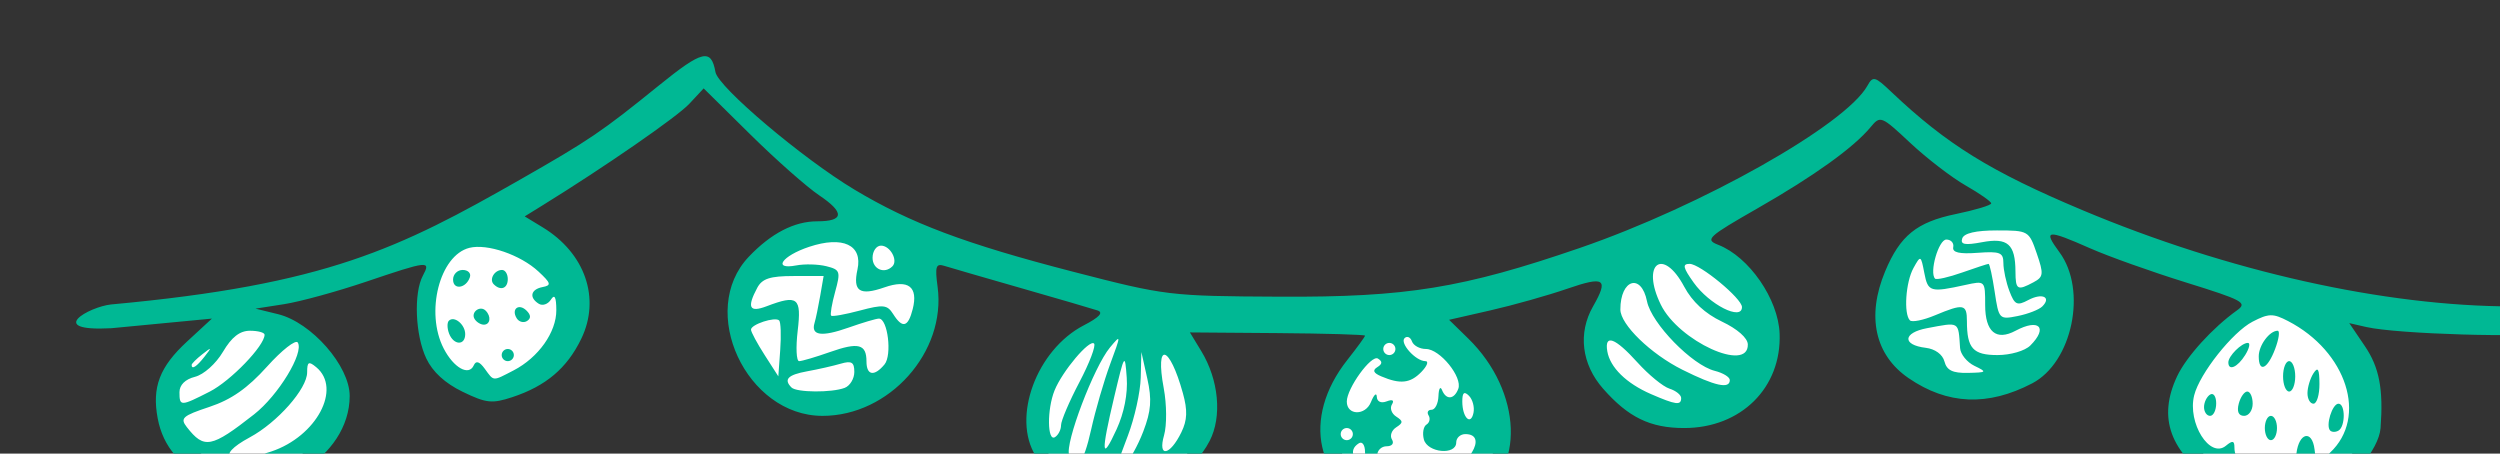 <?xml version="1.0" ?><svg height="79.899mm" viewBox="0 0 440.384 79.899" width="440.384mm" xmlns="http://www.w3.org/2000/svg">
    <rect x="0" y="0" width="440.384" height="79.899" fill="#333333" stroke="none"/>
    <path d="m 36776.498,26299.623 a 60.366,58.244 0 0 0 -60.367,58.244 60.366,58.244 0 0 0 60.367,58.244 60.366,58.244 0 0 0 60.365,-58.244 60.366,58.244 0 0 0 -60.365,-58.244 z m -761.281,9.303 a 63.144,55.758 0 0 0 -63.028,55.758 63.144,55.758 0 0 0 63.145,55.757 63.144,55.758 0 0 0 63.145,-55.757 63.144,55.758 0 0 0 -63.145,-55.758 63.144,55.758 0 0 0 -0.117,0 z m -220.803,2.595 a 48.122,49.724 0 0 0 -48.121,49.725 48.122,49.724 0 0 0 48.121,49.725 48.122,49.724 0 0 0 48.121,-49.725 48.122,49.724 0 0 0 -48.121,-49.725 z m 786.891,9.014 a 57.542,57.133 0 0 0 -57.256,57.133 57.542,57.133 0 0 0 57.543,57.133 57.542,57.133 0 0 0 57.543,-57.133 57.542,57.133 0 0 0 -57.543,-57.133 57.542,57.133 0 0 0 -0.287,0 z m 395.099,44.08 a 61.14,58.128 0 0 0 -60.957,58.127 61.14,58.128 0 0 0 61.141,58.127 61.14,58.128 0 0 0 61.139,-58.127 61.14,58.128 0 0 0 -61.139,-58.127 61.14,58.128 0 0 0 -0.184,0 z m -1346.881,4.957 a 54.911,48.807 0 0 0 -54.502,48.807 54.911,48.807 0 0 0 54.913,48.807 54.911,48.807 0 0 0 54.912,-48.807 54.911,48.807 0 0 0 -54.912,-48.807 54.911,48.807 0 0 0 -0.411,0 z m 576.092,2.901 a 56.863,53.237 0 0 0 -56.863,53.238 56.863,53.237 0 0 0 56.863,53.238 56.863,53.237 0 0 0 56.864,-53.238 56.863,53.237 0 0 0 -56.864,-53.238 z m 199.133,4.916 a 54.733,56.653 0 0 0 -54.732,56.654 54.733,56.653 0 0 0 54.732,56.654 54.733,56.653 0 0 0 54.732,-56.654 54.733,56.653 0 0 0 -54.732,-56.654 z" fill="#FFFFFF" paint-order="markers stroke fill" transform="translate(4.746,21.806) matrix(0.265,0,0,0.265,-8524.233,-6307.003) translate(-3313.529,-2437.82)"/>
    <path d="m 33066.011,24054.16 c -42.386,-14.415 -52.07,-58.353 -21.417,-97.147 6.484,-8.206 11.786,-15.479 11.786,-16.165 0,-0.689 -26.196,-1.455 -58.203,-1.704 l -58.203,-0.455 7.572,12.45 c 11.639,19.143 13.906,43.461 5.556,59.662 -21.79,42.283 -91.55,48.284 -115.656,9.948 -16.021,-25.482 0.583,-70.502 32.011,-86.782 10.328,-5.349 13.231,-8.502 9.102,-9.888 -3.334,-1.116 -26.066,-7.756 -50.517,-14.755 -24.448,-6.998 -47.488,-13.681 -51.195,-14.848 -5.741,-1.806 -6.42,0.242 -4.582,13.957 5.803,43.269 -32.078,85.725 -76.489,85.725 -50.776,0 -83.172,-69.846 -49.049,-105.746 14.82,-15.587 30.235,-23.58 45.491,-23.58 17.885,0 18.353,-5.832 1.381,-17.236 -8.299,-5.575 -28.983,-23.858 -45.966,-40.629 l -30.874,-30.493 -9.538,10.23 c -8.096,8.684 -56.284,42.019 -97.879,67.714 l -11.555,7.138 12.004,7.301 c 28.194,17.144 38.587,47.23 25.593,74.071 -9.465,19.555 -23.505,31.433 -45.869,38.799 -13.463,4.437 -17.248,4.025 -32.965,-3.582 -11.718,-5.671 -19.937,-13.204 -24.187,-22.16 -7.324,-15.428 -8.47,-43.436 -2.256,-55.045 5.442,-10.165 3.734,-9.98 -37.824,4.065 -19.335,6.536 -43.774,13.232 -54.307,14.88 l -19.151,2.992 14.971,3.667 c 22.269,5.453 47.675,34.452 47.657,54.39 -0.03,40.858 -51.436,71.792 -92.193,55.485 -20.041,-8.02 -31.858,-21.569 -35.435,-40.624 -3.886,-20.721 1.264,-34.197 19.503,-51.034 l 16.534,-15.265 -66.907,6.398 c -44.13,2.315 -14.713,-14.249 -0.117,-15.8 143.15,-13.091 191.709,-37.254 271.789,-82.92 46.314,-26.412 54.259,-31.799 92.244,-62.549 29.075,-23.536 34.85,-24.915 37.717,-8.998 1.801,10.005 57.854,57.42 92.318,78.088 37.426,22.447 73.887,36.141 145.489,54.647 61.616,15.922 63.864,16.194 137.406,16.57 84.045,0.43 121.679,-5.686 199.42,-32.416 80.946,-27.838 176.554,-81.755 191.076,-107.76 3.728,-6.677 4.937,-6.372 15.916,4.043 36.754,34.867 66.046,52.988 127.051,78.606 97.004,40.741 200.875,63.962 286.226,63.992 40.956,0.03 45.623,0.74 44.435,6.91 -0.833,4.328 -7.341,8.222 -17.474,10.455 -16.443,3.623 -103.877,1.051 -124.479,-3.661 l -11.339,-2.595 10.33,15.226 c 9.643,14.208 12.403,28.569 10.475,54.51 -1.076,14.469 -20.803,37.573 -36.9,43.217 -25.481,8.931 -53.067,6.565 -72.047,-6.184 -31.044,-20.851 -39.434,-43.739 -26.228,-71.566 6.195,-13.056 23.593,-32.175 39.767,-43.708 7.083,-5.047 3.994,-6.735 -33.848,-18.493 -22.902,-7.113 -51.643,-17.359 -63.865,-22.766 -28.81,-12.74 -31.441,-12.397 -20.329,2.646 18.579,25.151 8.576,73.231 -18.134,87.156 -29.522,15.394 -56.274,14.267 -82.147,-3.463 -22.418,-15.36 -28.073,-41.11 -15.595,-70.98 9.927,-23.757 20.999,-32.735 46.972,-38.101 12.959,-2.679 23.546,-5.868 23.53,-7.089 0,-1.222 -7.646,-6.572 -16.952,-11.888 -9.305,-5.317 -25.847,-18.016 -36.756,-28.222 -19.443,-18.186 -19.967,-18.393 -26.492,-10.535 -11.295,13.597 -37.398,32.343 -74.963,53.843 -33.328,19.072 -35.26,20.859 -26.27,24.352 20.485,7.949 39.925,36.082 40.787,59.017 1.354,35.994 -25.71,62.764 -63.452,62.764 -22.554,0 -37.137,-7.087 -53.923,-26.204 -14.258,-16.243 -16.78,-36.921 -6.658,-54.625 10.535,-18.436 7.735,-20.35 -17.177,-11.751 -12.782,4.413 -35.674,10.863 -50.87,14.334 l -27.635,6.306 12.803,12.519 c 36.028,35.223 37.925,88.388 3.783,106.045 -15.794,8.168 -46.721,10.775 -62.828,5.294 z m 39.828,-19.789 c 18.992,-5.275 32.984,-28.09 17.225,-28.09 -3.334,0 -6.061,2.502 -6.061,5.556 0,8.69 -19.181,6.893 -21.512,-2.015 -1.087,-4.164 -0.302,-8.612 1.75,-9.878 2.048,-1.267 2.682,-3.999 1.403,-6.065 -1.279,-2.071 -0.4,-3.762 1.955,-3.762 2.353,0 4.422,-4.092 4.598,-9.093 0.182,-5.001 1.237,-6.82 2.358,-4.043 2.73,6.769 8.066,6.394 10.809,-0.752 2.991,-7.798 -12.206,-26.528 -21.526,-26.528 -4.098,0 -8.263,-2.274 -9.258,-5.049 -0.99,-2.781 -3.179,-3.776 -4.858,-2.216 -3.522,3.273 7.323,15.349 13.786,15.349 2.379,0 1.145,3.262 -2.744,7.247 -7.335,7.515 -13.955,8.223 -26.607,2.856 -5.2,-2.206 -5.976,-4.031 -2.601,-6.121 3.401,-2.099 3.519,-3.769 0.401,-5.698 -4.41,-2.724 -20.656,19.711 -20.687,28.561 -0.03,9.294 12.345,9.576 16.049,0.367 1.997,-4.964 3.747,-6.558 3.886,-3.543 0.152,3.259 2.805,4.508 6.529,3.08 3.944,-1.515 5.252,-0.758 3.526,2.039 -1.513,2.446 -0.243,6.062 2.818,8.036 4.731,3.049 4.731,4.128 0,7.181 -3.061,1.973 -4.32,5.61 -2.792,8.08 1.585,2.564 0.06,4.496 -3.522,4.496 -3.468,0 -6.302,2.728 -6.302,6.062 0,3.334 -1.817,6.062 -4.039,6.062 -2.226,0 -4.043,-3.747 -4.043,-8.323 0,-4.577 -1.82,-7.197 -4.042,-5.823 -7.723,4.773 -3.964,12.715 9.094,19.215 15.724,7.825 24.382,8.374 44.407,2.812 z M 32909,24004.478 c 5.205,-13.628 5.775,-21.114 2.668,-35.041 l -3.953,-17.715 -0.434,17.132 c -0.241,9.424 -4.067,26.701 -8.513,38.394 -9.648,25.389 -9.672,25.589 -2.234,19.418 3.216,-2.671 8.826,-12.656 12.466,-22.188 z m 766.507,14.725 c 1.669,-13.976 10.429,-15.994 12.05,-2.777 l 1.301,10.624 9.045,-8.474 c 25.131,-23.552 11.156,-67.21 -27.995,-87.455 -10.024,-5.183 -12.793,-5.132 -23.563,0.436 -13.283,6.869 -35.164,34.47 -38.795,48.93 -4.625,18.426 10.457,42.369 21.115,33.52 4.371,-3.623 5.634,-3.382 5.634,1.074 0,9.485 6.923,13.534 23.894,13.979 14.345,0.377 16.219,-0.689 17.314,-9.857 z m -20.999,-16.961 c 0,-4.447 1.817,-8.084 4.039,-8.084 2.226,0 4.044,3.637 4.044,8.084 0,4.443 -1.818,8.08 -4.044,8.08 -2.222,0 -4.039,-3.637 -4.039,-8.08 z m 43.437,1.676 c -3.17,-3.172 1.38,-17.845 5.529,-17.845 4.594,0 4.675,15.011 0.08,17.839 -1.912,1.181 -4.443,1.184 -5.623,0 z m -83.852,-15.583 c 0,-3.204 1.82,-6.947 4.042,-8.324 2.221,-1.373 4.04,1.25 4.04,5.826 0,4.574 -1.819,8.321 -4.04,8.321 -2.222,0 -4.042,-2.623 -4.042,-5.823 z m 23.076,-2.262 c 1.164,-4.443 3.723,-8.081 5.683,-8.081 1.965,0 3.571,3.638 3.571,8.081 0,4.447 -2.558,8.085 -5.682,8.085 -3.696,0 -4.945,-2.832 -3.572,-8.085 z m 45.691,-7.071 c 0.03,-3.889 1.824,-9.798 3.98,-13.133 2.97,-4.601 3.931,-2.896 3.98,7.072 0.03,7.223 -1.758,13.132 -3.98,13.132 -2.226,0 -4.017,-3.182 -3.98,-7.071 z m -16.229,-11.114 c 0,-5.557 1.819,-10.103 4.041,-10.103 2.224,0 4.043,4.546 4.043,10.103 0,5.558 -1.819,10.104 -4.043,10.104 -2.222,0 -4.041,-4.546 -4.041,-10.104 z m -36.372,-9.293 c 0,-4.202 8.757,-12.934 12.966,-12.934 1.798,0 0.995,3.637 -1.782,8.084 -5.098,8.163 -11.184,10.802 -11.184,4.85 z m 20.208,-4.044 c 0,-7.29 7.174,-16.973 12.578,-16.973 1.586,0 0.825,5.454 -1.694,12.123 -5.085,13.476 -10.884,16.062 -10.884,4.85 z m -776.133,48.7 c 2.831,-12.782 8.509,-32.332 12.621,-43.444 7.314,-19.778 7.311,-20.015 -0.113,-11.103 -10.674,12.819 -30.053,63.853 -27.135,71.456 4.586,11.956 9.485,6.29 14.622,-16.909 z m -544.997,14.603 c 30.056,-10.045 47.017,-41.825 29.905,-56.029 -5.062,-4.199 -6.062,-3.634 -6.062,3.407 0,10.924 -19.762,33.317 -38.128,43.212 -24.005,12.923 -14.656,19.085 14.285,9.41 z m 568.644,-49.118 c -1.198,-16.531 -1.435,-16.168 -8.306,12.782 -8.939,37.657 -8.512,43.519 1.573,21.568 5.004,-10.89 7.507,-23.669 6.733,-34.35 z m 36.326,36.324 c 3.934,-8.065 4.182,-14.513 1.011,-25.973 -8.922,-32.236 -18.609,-34.733 -12.732,-3.28 2.009,10.76 2.099,24.643 0.212,31.248 -4.325,15.078 3.883,13.657 11.514,-1.995 z m -616.339,-11.948 c 16.05,-12.582 33.232,-40.841 29.001,-47.69 -1.363,-2.205 -10.577,5.003 -20.478,16.016 -12.925,14.373 -23.724,21.923 -38.27,26.755 -17.919,5.952 -19.66,7.503 -15.037,13.421 11.552,14.776 16.217,13.891 44.784,-8.502 z m 536.344,7.281 c 0,-2.981 5.494,-15.865 12.215,-28.636 6.716,-12.771 11.103,-24.322 9.741,-25.668 -3.051,-3.02 -21.113,18.41 -26.26,31.155 -5.066,12.54 -4.881,34.237 0.271,31.06 2.223,-1.377 4.041,-4.935 4.041,-7.911 z m 193.986,5.888 c 0,-2.221 -1.818,-4.039 -4.039,-4.039 -2.226,0 -4.045,1.818 -4.045,4.039 0,2.222 1.819,4.041 4.045,4.041 2.221,0 4.039,-1.819 4.039,-4.041 z m 77.165,-25.484 c -3.199,-3.2 -4.42,-2.152 -4.42,3.795 0,10.684 5.654,16.355 7.451,7.478 0.763,-3.768 -0.601,-8.843 -3.031,-11.273 z m -837.02,-2.767 c 13.891,-7.087 36.444,-30.48 36.444,-37.804 0,-1.455 -4.363,-2.648 -9.701,-2.648 -6.791,0 -12.189,4.21 -17.975,14.014 -4.662,7.9 -12.769,15.144 -18.586,16.605 -6.511,1.634 -10.315,5.407 -10.315,10.232 0,9.501 0.758,9.484 20.133,-0.399 z m 978.09,4.276 c 0,-2.073 -3.494,-4.88 -7.768,-6.235 -4.274,-1.354 -13.86,-9.208 -21.306,-17.449 -14.876,-16.468 -22.008,-19.093 -20.023,-7.368 1.817,10.708 12.662,21.328 29.032,28.431 16.604,7.201 20.065,7.653 20.065,2.621 z m -556.021,-6.767 c 3.517,-1.349 6.394,-6.108 6.394,-10.574 0,-6.514 -1.804,-7.598 -9.094,-5.473 -5.001,1.457 -15.003,3.725 -22.229,5.04 -12.874,2.346 -15.82,5.386 -10.44,10.766 3.367,3.368 26.803,3.525 35.369,0.243 z m 588.353,-5.193 c 0,-1.979 -4.491,-4.728 -9.983,-6.107 -15.059,-3.781 -42.117,-31.537 -45.05,-46.215 -3.798,-18.986 -17.712,-14.722 -17.712,5.429 0,9.971 20.182,29.554 41.301,40.079 21.766,10.848 31.444,12.946 31.444,6.814 z m -808.437,-6.417 c 16.502,-8.532 28.459,-25.398 28.385,-40.031 -0.03,-8.745 -1.138,-10.888 -3.587,-7.021 -1.943,3.065 -5.55,4.32 -8.024,2.792 -6.66,-4.112 -5.45,-9.606 2.452,-11.126 6.025,-1.162 5.671,-2.522 -2.679,-10.303 -11.949,-11.13 -34.114,-18.74 -45.945,-15.769 -19.805,4.967 -29.486,42.936 -17.071,66.942 6.641,12.84 16.708,18.475 19.974,11.176 1.493,-3.338 3.747,-2.644 7.312,2.249 6.204,8.51 4.967,8.441 19.183,1.091 z m -7.926,-10.184 c 0,-2.225 1.819,-4.044 4.043,-4.044 2.222,0 4.041,1.819 4.041,4.044 0,2.221 -1.819,4.04 -4.041,4.04 -2.224,0 -4.043,-1.819 -4.043,-4.04 z m -34.977,-14.322 c -1.316,-3.429 -1.381,-7.248 -0.153,-8.487 3.541,-3.538 10.873,2.464 10.873,8.902 0,7.754 -7.708,7.457 -10.731,-0.415 z m 16.964,-9.649 c -2.762,-4.466 3.616,-9.289 7.347,-5.558 3.843,3.844 3.126,9.321 -1.218,9.321 -2.092,0 -4.849,-1.694 -6.129,-3.763 z m 27.992,-0.481 c -3.841,-6.213 1.421,-10.224 6.607,-5.037 2.904,2.903 2.974,5.165 0.213,6.87 -2.265,1.399 -5.332,0.574 -6.82,-1.833 z m -42.307,-25.73 c 0,-3.52 2.88,-6.4 6.397,-6.4 3.519,0 5.679,2.16 4.798,4.799 -2.497,7.496 -11.195,8.739 -11.195,1.601 z m 27.051,3.14 c -3.231,-3.228 0.422,-9.54 5.517,-9.54 2.091,0 3.803,2.729 3.803,6.063 0,6.251 -4.77,8.029 -9.32,3.477 z m 189.72,24.023 c -2.641,-2.638 -18.748,2.62 -18.729,6.114 0,1.517 4.101,9.123 9.092,16.905 l 9.079,14.143 1.264,-17.595 c 0.694,-9.68 0.375,-18.484 -0.706,-19.567 z m 70.028,29.245 c 5.129,-6.18 2.165,-30.475 -3.715,-30.475 -1.769,0 -10.909,2.716 -20.318,6.035 -17.792,6.278 -25.03,5.267 -22.478,-3.134 0.821,-2.707 2.515,-10.834 3.765,-18.057 l 2.267,-13.135 h -19.962 c -15.601,0 -20.878,1.71 -24.148,7.817 -7.031,13.135 -5.265,16.644 6.182,12.29 20.736,-7.884 23.319,-5.853 20.696,16.266 -1.315,11.114 -0.887,20.207 0.952,20.207 1.836,0 11.04,-2.715 20.447,-6.035 19.012,-6.708 24.325,-5.337 24.325,6.275 0,9.306 5.184,10.148 11.987,1.946 z m 724.557,0.963 c -5,-2.409 -9.32,-7.745 -9.596,-11.848 -1.223,-18.025 -0.06,-17.325 -21.934,-13.221 -16.139,3.024 -16.701,11.171 -0.899,13.055 6.224,0.742 11.211,4.384 12.442,9.092 1.539,5.884 5.449,7.788 15.567,7.581 12.665,-0.272 12.943,-0.548 4.42,-4.659 z m -1176.539,-6.18 c 5.024,-6.411 4.882,-6.554 -1.525,-1.524 -3.892,3.048 -7.074,6.232 -7.074,7.07 0,3.326 3.319,1.186 8.599,-5.546 z m 791.596,-5.053 c 0,-2.221 -1.819,-4.04 -4.04,-4.04 -2.222,0 -4.041,1.819 -4.041,4.04 0,2.225 1.819,4.044 4.041,4.044 2.221,0 4.04,-1.819 4.04,-4.044 z m 234.254,-3.032 c -0.09,-4.261 -6.907,-10.28 -17.174,-15.154 -11.19,-5.311 -19.802,-13.276 -25.112,-23.227 -14.194,-26.591 -28.885,-15.283 -15.543,11.964 11.855,24.21 58.223,45.392 57.829,26.417 z m 187.782,0.723 c 11.968,-11.968 5.793,-18.166 -9.787,-9.827 -12.939,6.923 -20.231,0.763 -20.231,-17.089 0,-16.22 0,-16.234 -13.138,-13.352 -23.315,5.123 -24.887,4.665 -27.306,-7.937 -2.277,-11.864 -2.435,-11.934 -7.21,-3.3 -5.178,9.354 -6.608,30.539 -2.353,34.794 1.394,1.394 8.889,-0.113 16.659,-3.367 18.989,-7.932 21.223,-7.526 21.223,3.871 0,18.104 4.016,22.56 20.35,22.56 8.652,0 18.238,-2.796 21.793,-6.353 z m -742.89,-24.255 c 3.722,-14.824 -2.932,-19.925 -18.782,-14.401 -16.506,5.756 -21.156,2.674 -17.954,-11.902 3.573,-16.274 -9.73,-22.496 -32.145,-15.035 -18.041,6.005 -24.572,15.416 -8.578,12.359 5.604,-1.074 14.625,-0.837 20.045,0.524 9.175,2.302 9.578,3.469 5.841,17.001 -2.206,7.99 -3.407,15.131 -2.671,15.87 0.737,0.737 9.318,-0.788 19.062,-3.392 15.622,-4.166 18.253,-3.894 22.173,2.321 6.177,9.795 9.954,8.821 13.009,-3.345 z m 750.868,-1.734 c 6.265,-6.265 -0.182,-9.137 -9.4,-4.197 -7.365,3.94 -8.989,3.158 -12.471,-5.996 -2.201,-5.792 -4.001,-14.173 -4.001,-18.622 0,-7.029 -2.262,-7.923 -17.177,-6.811 -12.11,0.907 -16.876,-0.212 -16.165,-3.768 0.555,-2.779 -1.512,-5.053 -4.594,-5.053 -5.131,0 -11.461,22.003 -7.479,25.985 0.927,0.927 9.027,-0.901 17.996,-4.065 8.971,-3.163 16.879,-5.753 17.573,-5.753 0.698,0 2.519,8.363 4.054,18.586 2.73,18.215 3.038,18.539 15.276,16.09 6.868,-1.373 14.243,-4.249 16.388,-6.396 z m -199.654,0.428 c 0,-5.69 -27.877,-28.708 -34.767,-28.708 -4.992,0 -4.473,2.419 2.662,12.439 10.435,14.66 32.105,25.639 32.105,16.269 z m 193.81,-16.489 c 6.647,-3.559 6.858,-5.444 2.132,-19.196 -5.171,-15.043 -5.535,-15.253 -26.501,-15.253 -13.973,0 -21.863,1.823 -23.027,5.318 -1.357,4.071 1.734,4.654 13.239,2.497 16.977,-3.185 22.046,1.271 22.149,19.465 0.06,12.257 1.218,12.942 12.008,7.169 z m -758.536,-10.593 c 3.934,-3.936 -1.467,-13.75 -7.563,-13.75 -3.099,0 -5.629,3.637 -5.629,8.082 0,7.606 7.869,10.99 13.192,5.668 z" fill="#00B894" transform="translate(4.746,21.806) matrix(0.265,0,0,0.265,-8524.233,-6307.003)"/>
</svg>